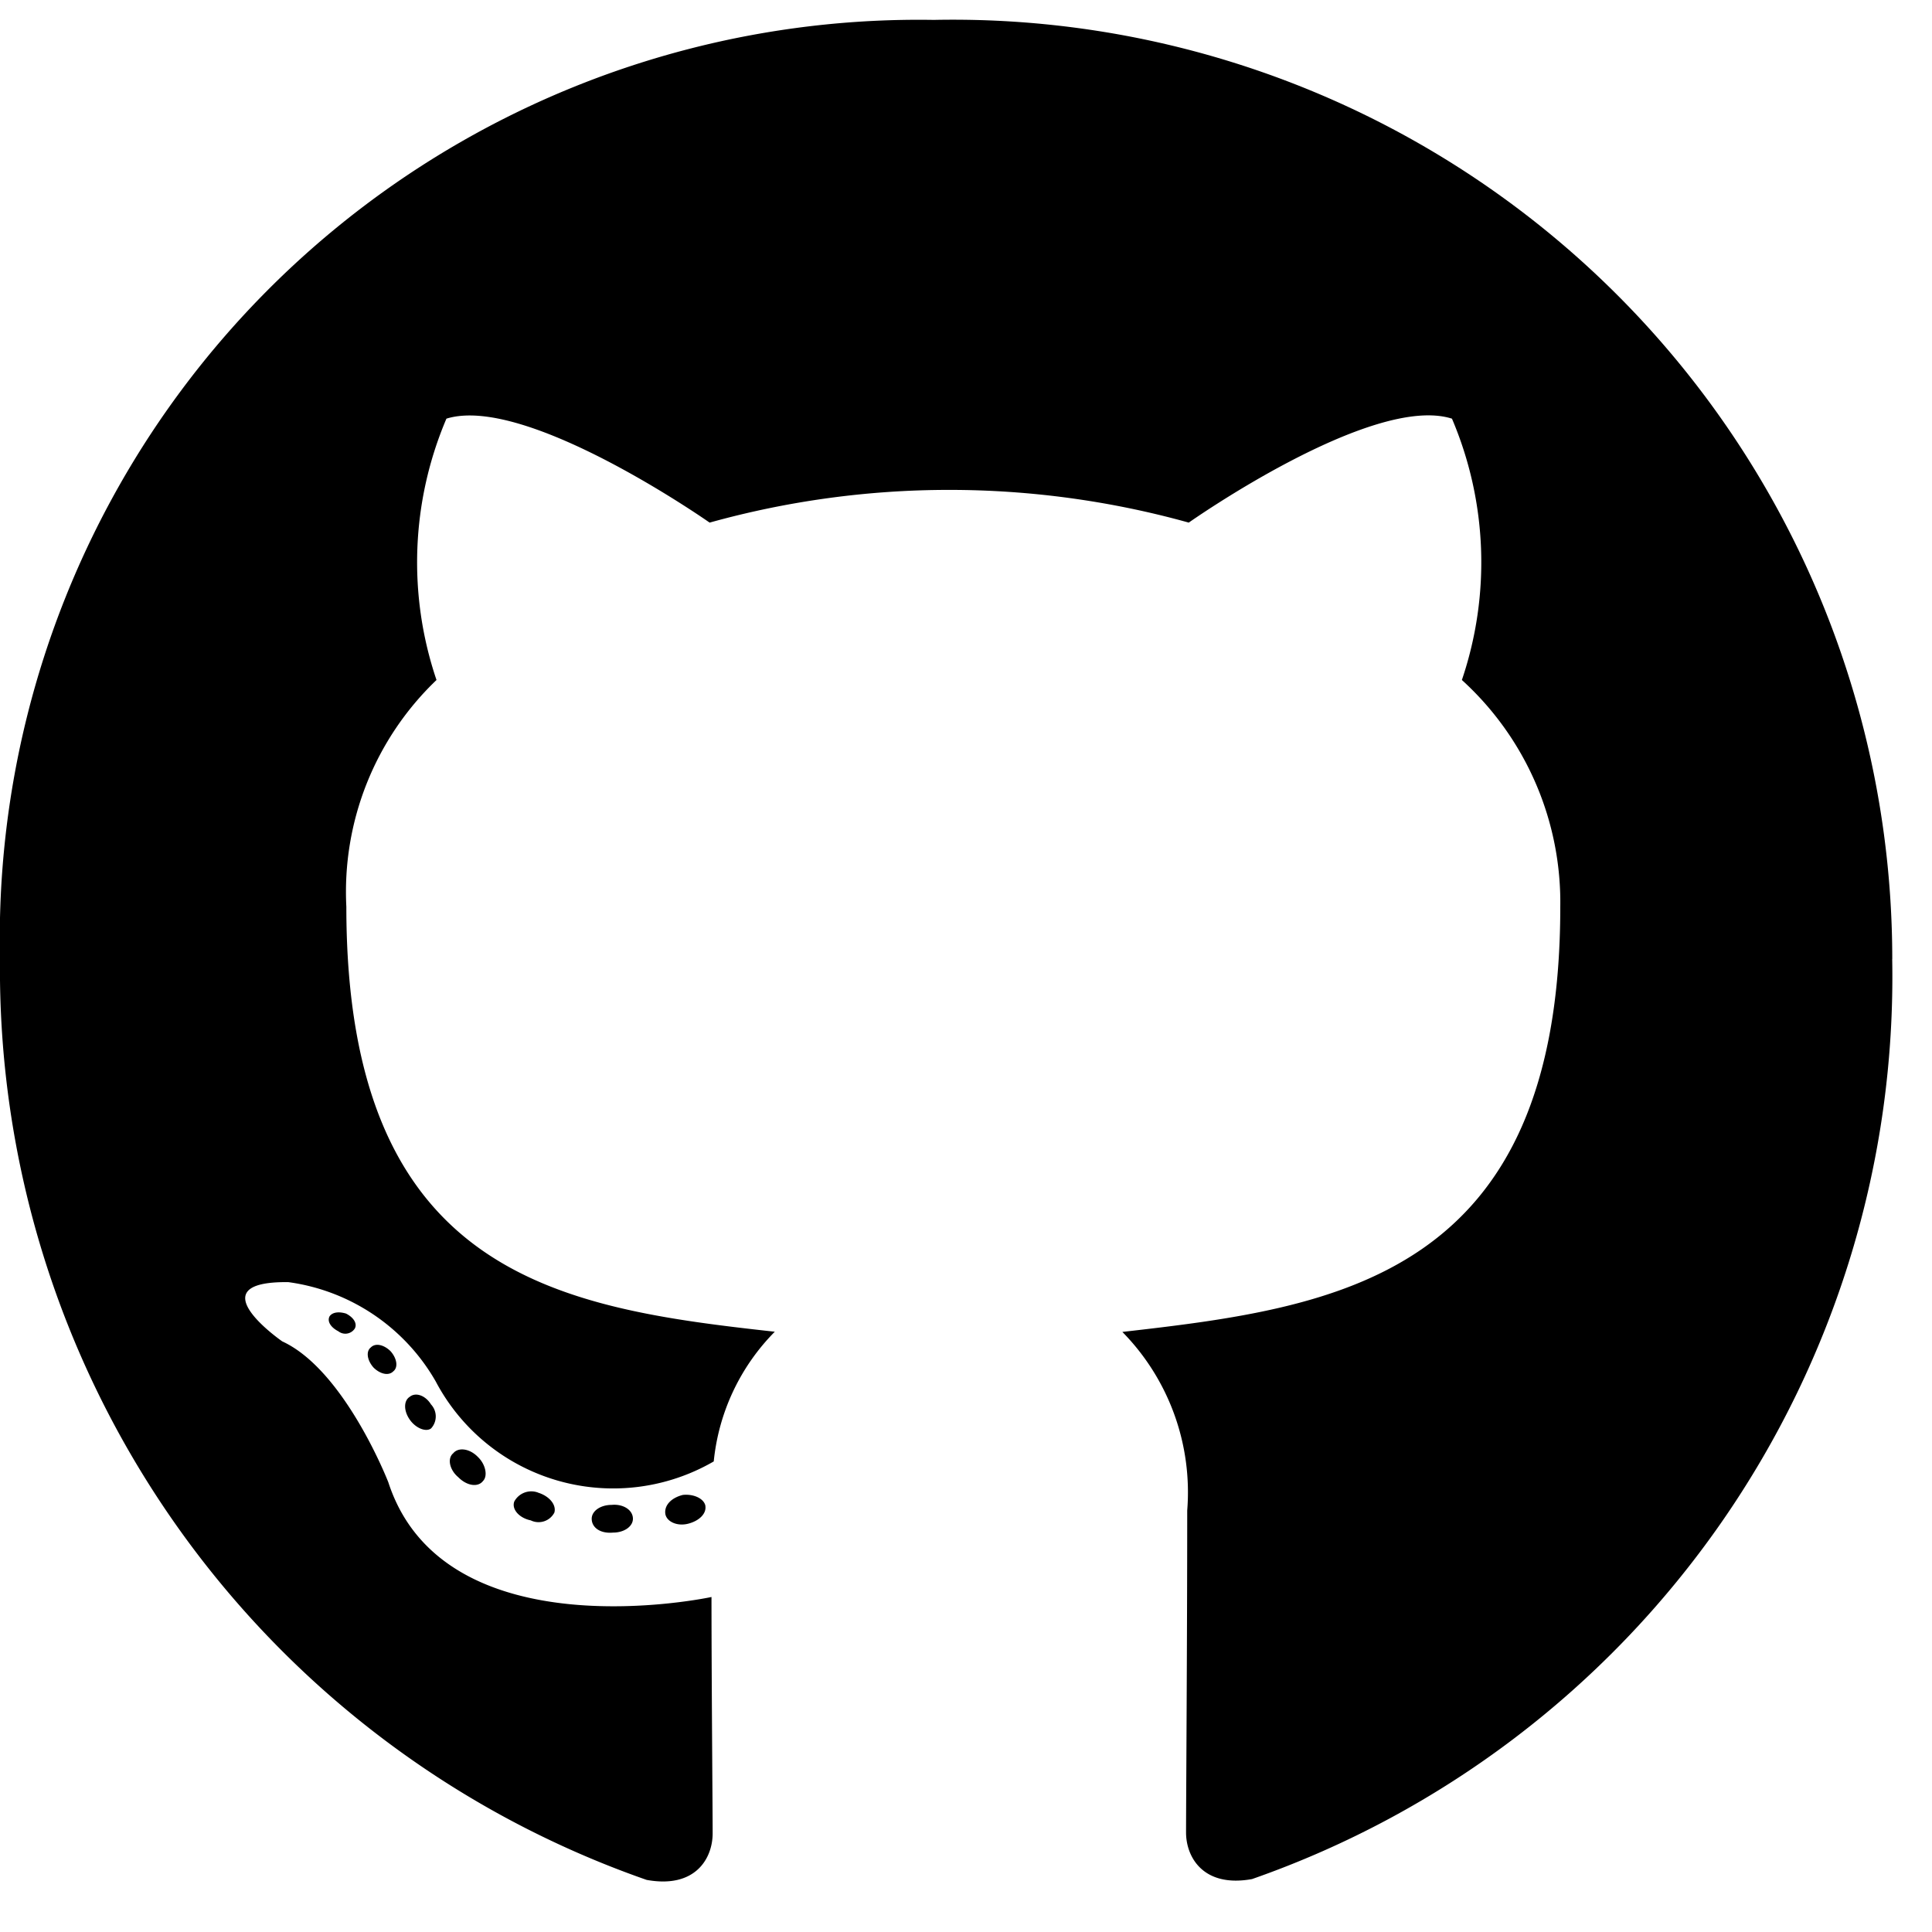 <svg id="FontAwesome_-_Icons" data-name="FontAwesome - Icons" xmlns="http://www.w3.org/2000/svg" width="30" height="30" viewBox="0 0 30 30">
  <rect id="FontAwesome_-_Icons-2" data-name="FontAwesome - Icons" width="30" height="30" fill="none"/>
  <path id="Vector" d="M9.828,23.274c0,.12-.136.215-.308.215-.2.018-.332-.078-.332-.215,0-.12.136-.215.308-.215C9.674,23.041,9.828,23.136,9.828,23.274Zm-1.475-.406c.178.054.29.191.255.311a.277.277,0,0,1-.367.12c-.178-.036-.3-.173-.255-.293A.3.3,0,0,1,8.353,22.867Zm2.6.209c.018.12-.1.233-.272.275s-.332-.036-.35-.155c-.018-.137.1-.251.273-.293.172-.018.332.06.35.173Zm18.429-8.493a14.839,14.839,0,0,1-9.94,14.285c-.752.137-1.025-.335-1.025-.723,0-.49.018-2.982.018-5a3.551,3.551,0,0,0-1.007-2.773c3.311-.377,6.8-.837,6.8-6.6A4.665,4.665,0,0,0,22.7,10.25a5.691,5.691,0,0,0-.154-4.058c-1.238-.394-4.087,1.614-4.087,1.614a13.875,13.875,0,0,0-7.44,0s-2.849-2-4.087-1.614a5.694,5.694,0,0,0-.154,4.058,4.55,4.55,0,0,0-1.4,3.52c0,5.75,3.341,6.234,6.653,6.6a3.333,3.333,0,0,0-.948,2.014A3.116,3.116,0,0,1,6.765,21.14,3.122,3.122,0,0,0,4.478,19.6c-1.451-.018-.095.92-.095.92.972.448,1.647,2.188,1.647,2.188.871,2.678,5.018,1.781,5.018,1.781,0,1.255.018,3.3.018,3.67,0,.388-.267.861-1.025.723A14.975,14.975,0,0,1,0,14.583,14.268,14.268,0,0,1,14.5,0,14.586,14.586,0,0,1,29.383,14.583ZM6.066,20.674c.1.114.118.251.041.311-.077.078-.213.036-.308-.06-.1-.114-.118-.251-.041-.311C5.835,20.536,5.971,20.578,6.066,20.674Zm-.693-.586c.118.06.178.155.136.233a.175.175,0,0,1-.255.042c-.118-.06-.178-.155-.136-.233C5.16,20.07,5.254,20.052,5.373,20.088Zm2.05,2.229c.118.114.154.293.077.371-.077.1-.249.078-.385-.06-.136-.114-.172-.293-.077-.371C7.115,22.162,7.292,22.18,7.423,22.317ZM6.694,21.5a.274.274,0,0,1,0,.371c-.077.06-.237,0-.332-.137s-.095-.293,0-.353c.095-.078.249-.018.332.12Z" transform="translate(0 0.309)"/>
</svg>
